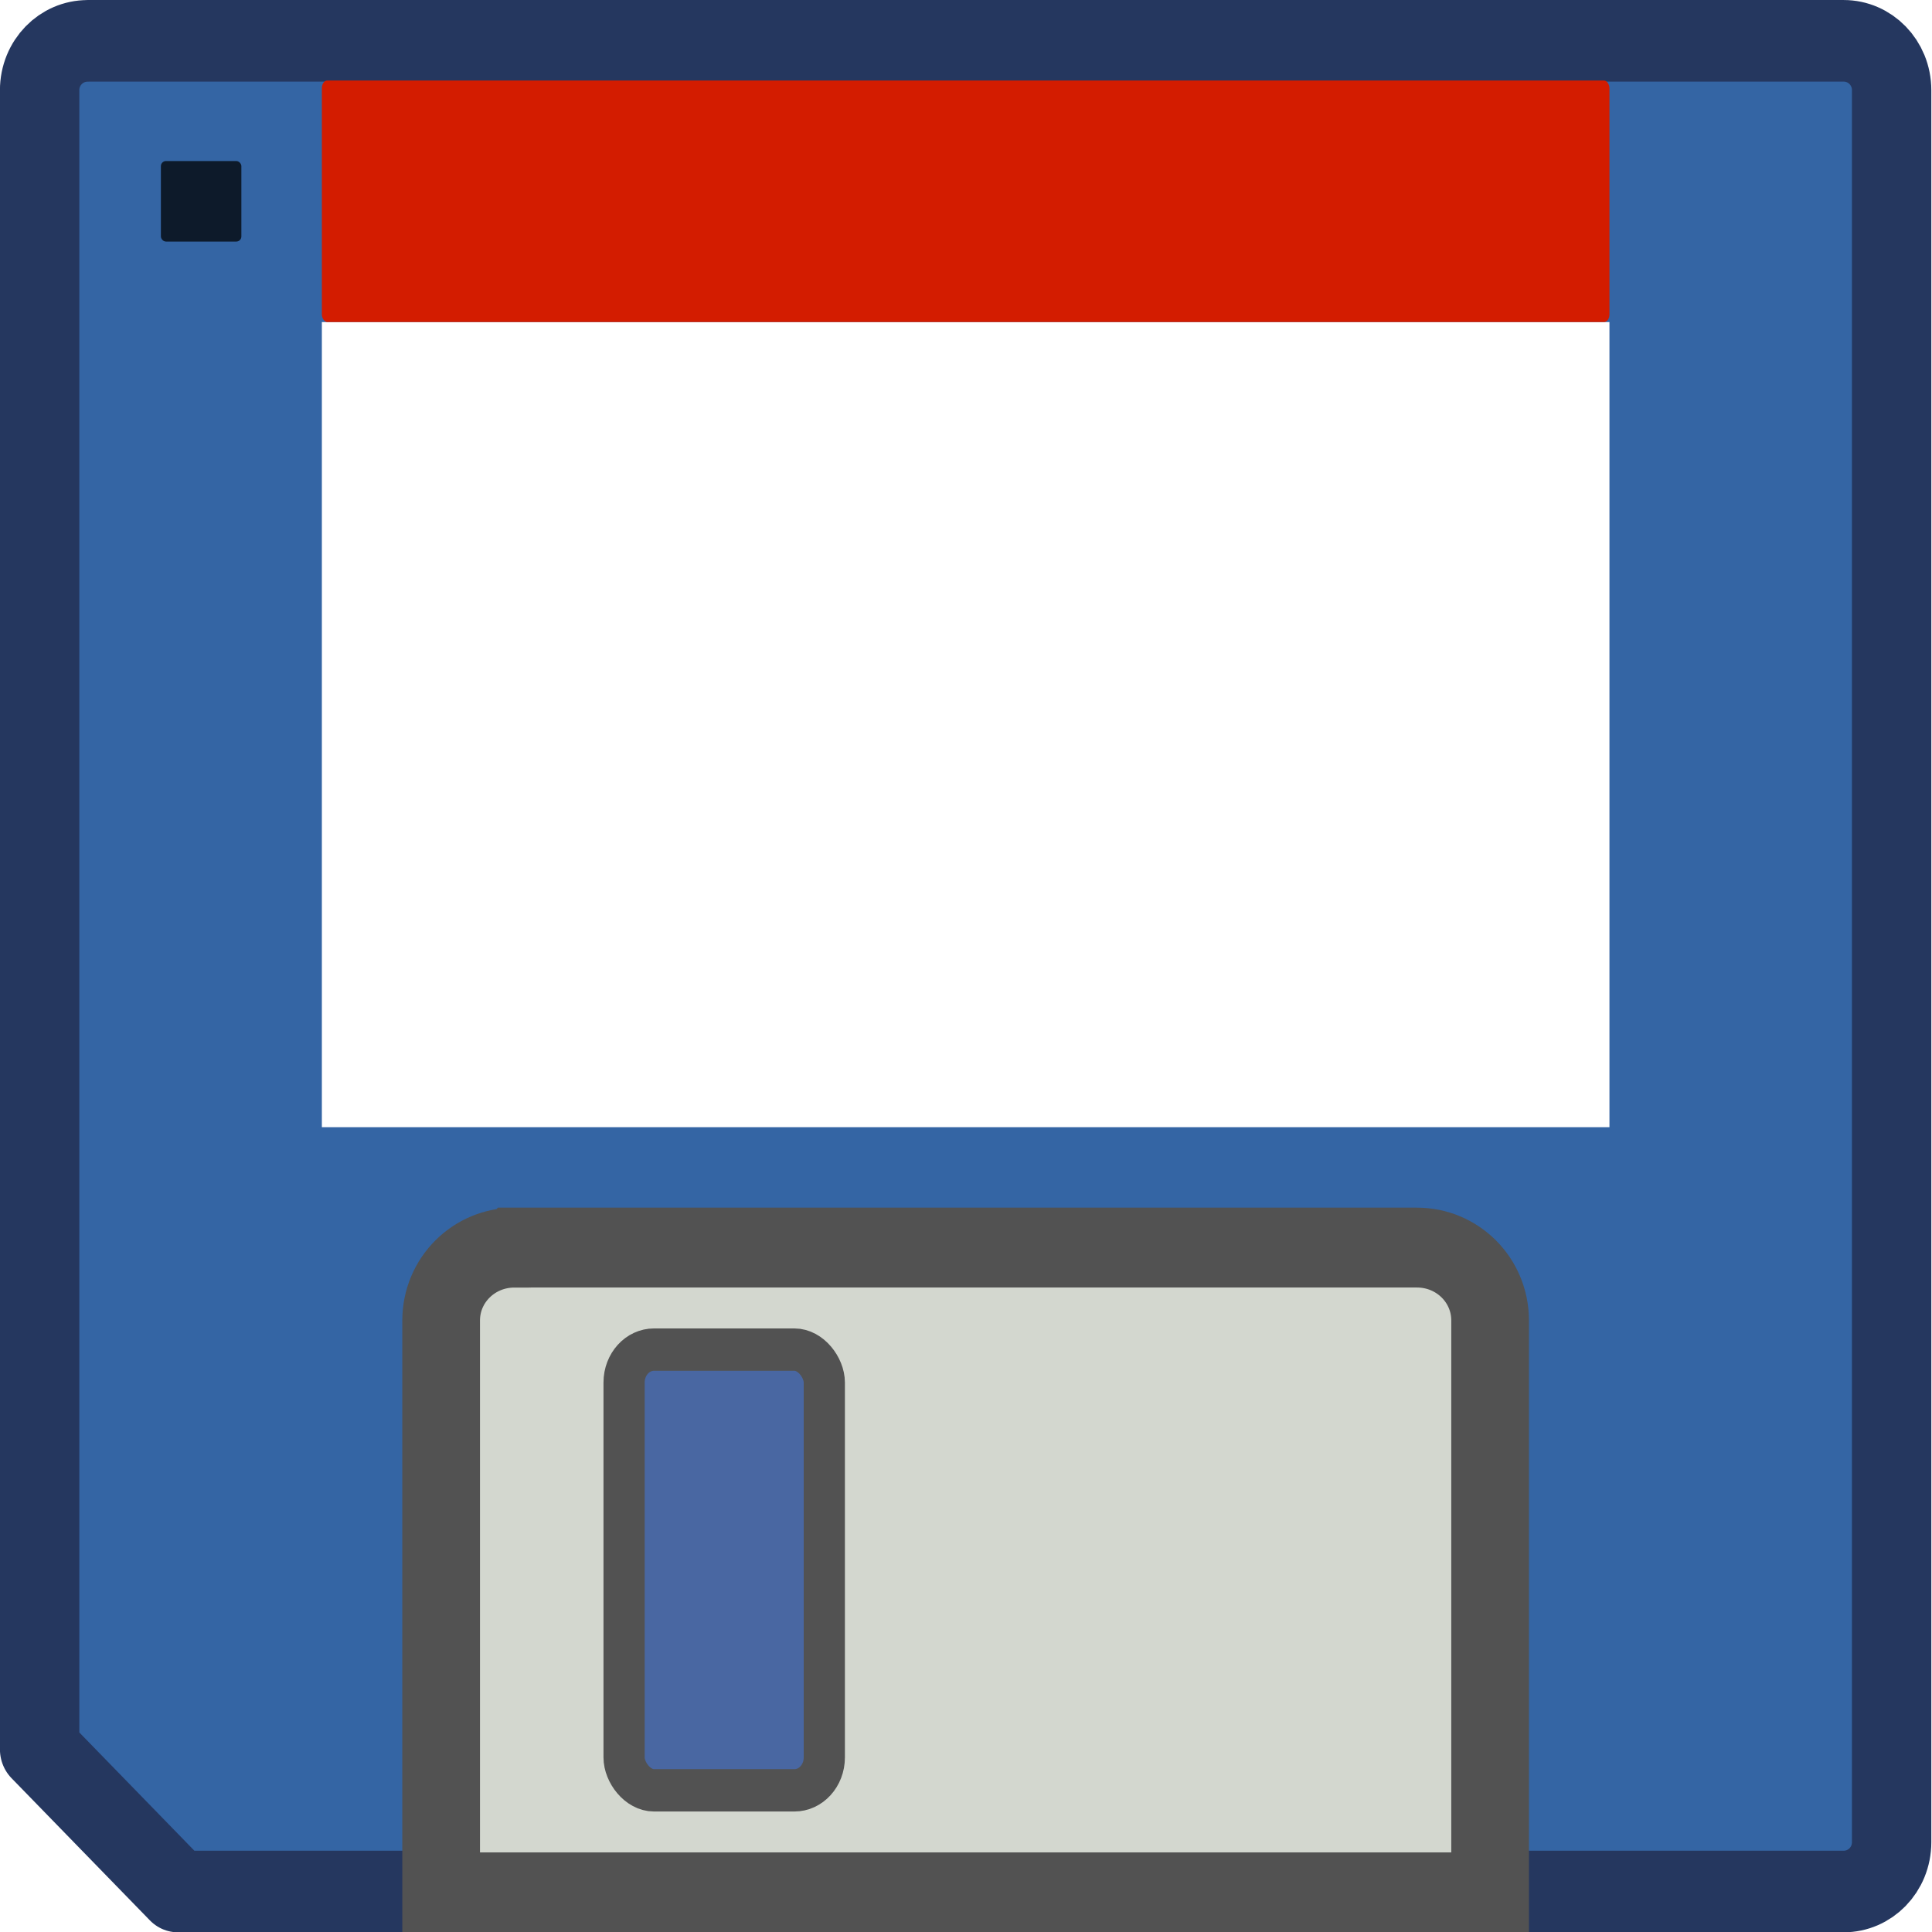 <?xml version="1.0" encoding="UTF-8" standalone="no"?>
<svg
   xmlns:dc="http://purl.org/dc/elements/1.1/"
   xmlns:cc="http://creativecommons.org/ns#"
   xmlns:rdf="http://www.w3.org/1999/02/22-rdf-syntax-ns#"
   xmlns:svg="http://www.w3.org/2000/svg"
   xmlns="http://www.w3.org/2000/svg"
   xmlns:sodipodi="http://sodipodi.sourceforge.net/DTD/sodipodi-0.dtd"
   xmlns:inkscape="http://www.inkscape.org/namespaces/inkscape"
   width="24"
   height="24"
   viewBox="0 0 24 24"
   id="svg30571"
   version="1.1"
   inkscape:version="0.92pre1 unknown"
   sodipodi:docname="gimp-floppy.svg">
  <defs
     id="defs30573" />
  <sodipodi:namedview
     id="base"
     pagecolor="#ffffff"
     bordercolor="#666666"
     borderopacity="1"
     inkscape:pageopacity="0"
     inkscape:pageshadow="2"
     inkscape:zoom="5.1489741"
     inkscape:cx="22.25049"
     inkscape:cy="8.4545305"
     inkscape:document-units="px"
     inkscape:current-layer="layer1"
     showgrid="true"
     units="px"
     inkscape:snap-page="true"
     inkscape:snap-bbox="true"
     inkscape:bbox-paths="true"
     inkscape:bbox-nodes="true"
     inkscape:snap-bbox-edge-midpoints="true"
     inkscape:snap-bbox-midpoints="true"
     inkscape:object-paths="true"
     inkscape:snap-intersection-paths="true"
     inkscape:object-nodes="true"
     inkscape:snap-smooth-nodes="true"
     inkscape:snap-midpoints="true"
     inkscape:snap-object-midpoints="true"
     inkscape:snap-center="true"
     inkscape:snap-text-baseline="true"
     showborder="false"
     inkscape:window-width="1920"
     inkscape:window-height="1016"
     inkscape:window-x="0"
     inkscape:window-y="27"
     inkscape:window-maximized="1"
     inkscape:snap-global="false"
     showguides="true">
    <inkscape:grid
       type="xygrid"
       id="grid4291" />
  </sodipodi:namedview>
  <g
     inkscape:label="Layer 1"
     inkscape:groupmode="layer"
     id="layer1"
     transform="translate(0,-1028.362)">
    <g
       id="g3972"
       transform="matrix(0.571,0,0,0.587,-1.71,1026.561)">
      <path
         sodipodi:nodetypes="ccccccccc"
         id="rect2259"
         d="M 4.902,3.932 H 43.103 c 0.579,0 1.045,0.466 1.045,1.044 V 42.053 c 0,0.579 -0.466,1.044 -1.045,1.044 H 6.866 c 0,0 -3.009,-3.008 -3.009,-3.008 V 4.977 c 0,-0.579 0.466,-1.044 1.045,-1.044 z"
         style="fill:#3465a4;fill-opacity:1;stroke:#25375f;stroke-width:1.727;stroke-linecap:round;stroke-linejoin:round;stroke-miterlimit:4;stroke-dasharray:none;stroke-dashoffset:0;stroke-opacity:1"
         inkscape:connector-curvature="0" />
      <rect
         y="9.884"
         x="9.997"
         height="17.038"
         width="28.012"
         id="rect2328"
         style="opacity:1;fill:#ffffff;fill-opacity:1;stroke:none;stroke-width:0.832;stroke-linecap:butt;stroke-linejoin:miter;stroke-miterlimit:4;stroke-dasharray:none;stroke-dashoffset:0;stroke-opacity:1" />
      <rect
         style="opacity:1;fill:#d31c00;fill-opacity:1;stroke:none;stroke-width:1.092;stroke-linecap:butt;stroke-linejoin:miter;stroke-miterlimit:4;stroke-dasharray:none;stroke-dashoffset:0;stroke-opacity:1"
         id="rect2330"
         width="28.012"
         height="5.112"
         x="9.997"
         y="4.772"
         rx="0.118"
         ry="0.161" />
      <rect
         ry="0.108"
         rx="0.11"
         y="6.476"
         x="6.495"
         height="1.704"
         width="1.751"
         id="rect2332"
         style="opacity:0.739;fill:#000000;fill-opacity:1;stroke:none;stroke-width:0.864;stroke-linecap:butt;stroke-linejoin:miter;stroke-miterlimit:4;stroke-dasharray:none;stroke-dashoffset:0;stroke-opacity:1" />
      <path
         sodipodi:nodetypes="ccccccccc"
         id="rect2273"
         d="M 4.619,4.528 H 43.387 c 0.07,0 0.126,0.056 0.126,0.126 V 42.302 c 0,0.07 -0.056,0.126 -0.126,0.126 H 6.928 c 0,0 -2.436,-2.391 -2.436,-2.391 V 4.654 c 0,-0.07 0.056,-0.126 0.126,-0.126 z"
         style="opacity:0.597;fill:none;fill-opacity:1;stroke:url(#linearGradient2283);stroke-width:1;stroke-linecap:round;stroke-linejoin:miter;stroke-miterlimit:4;stroke-dashoffset:0;stroke-opacity:1"
         inkscape:connector-curvature="0" />
      <path
         sodipodi:nodetypes="ccccccc"
         id="rect2340"
         d="M 14.186,29.47 H 33.82 c 0.883,0 1.593,0.688 1.593,1.543 v 12.101 c 0,0 -22.821,0 -22.821,0 V 31.014 c 0,-0.855 0.711,-1.543 1.593,-1.543 z"
         style="fill:#d3d7cf;fill-opacity:1;stroke:#525252;stroke-width:1.69;stroke-linecap:butt;stroke-linejoin:miter;stroke-miterlimit:4;stroke-dasharray:none;stroke-dashoffset:0;stroke-opacity:1"
         inkscape:connector-curvature="0" />
      <rect
         ry="0.696"
         rx="0.651"
         y="31.629"
         x="16.572"
         height="9.327"
         width="4.356"
         id="rect2359"
         style="opacity:1;fill:#4967a2;fill-opacity:1;stroke:#525252;stroke-width:0.896;stroke-linecap:butt;stroke-linejoin:miter;stroke-miterlimit:4;stroke-dasharray:none;stroke-dashoffset:0;stroke-opacity:1" />
    </g>
  </g>
</svg>
